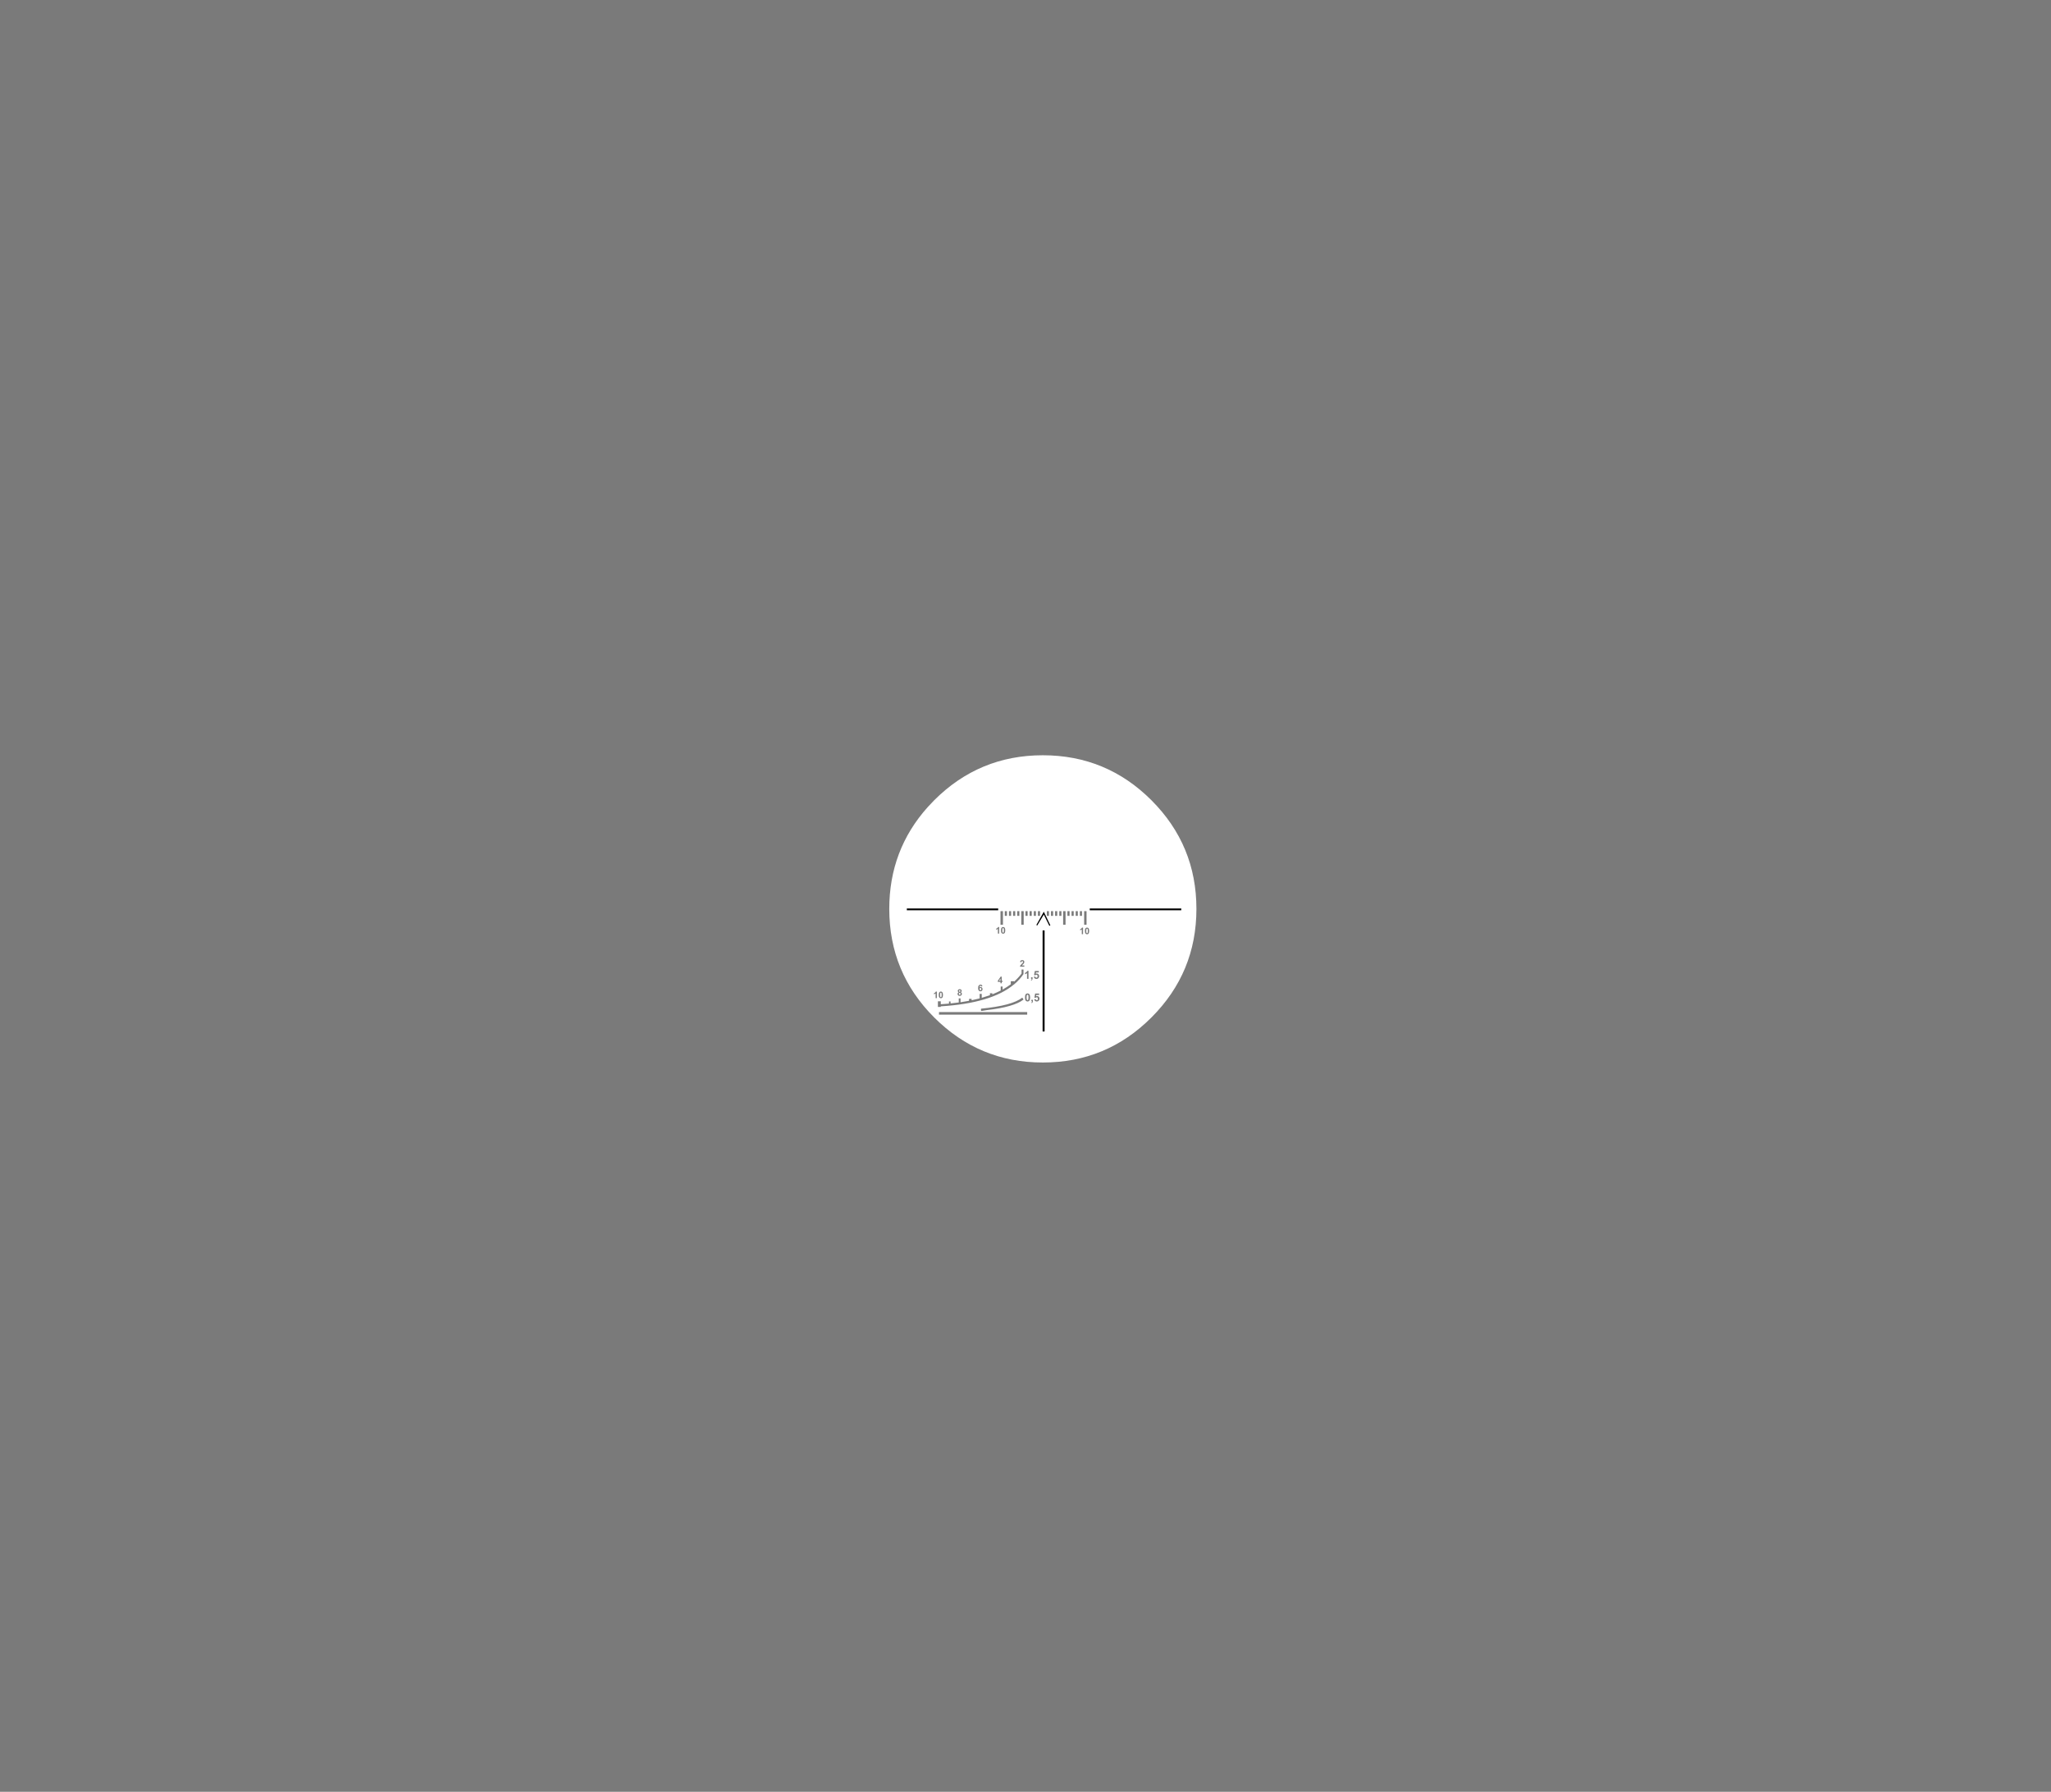 <?xml version="1.0" encoding="UTF-8" standalone="no"?>
<svg xmlns:xlink="http://www.w3.org/1999/xlink" height="1714.55px" width="1962.85px" xmlns="http://www.w3.org/2000/svg">
  <g transform="matrix(1.0, 0.0, 0.0, 1.0, 997.55, 873.15)">
    <path d="M45.35 -2.1 L45.35 -3.85 132.95 -3.85 132.95 -2.1 45.35 -2.1 M2.15 17.15 L2.15 113.85 0.25 113.85 0.25 17.15 2.15 17.15 M1.4 2.0 L-4.9 12.45 -5.75 11.95 1.4 -0.75 7.65 12.25 Q7.2 12.55 6.7 12.8 L1.4 2.0 M-129.7 -2.1 L-129.7 -3.85 -42.25 -3.85 -42.25 -2.1 -129.7 -2.1" fill="#000000" fill-rule="evenodd" stroke="none"/>
    <path d="M965.3 -873.15 L965.3 841.4 -997.55 841.4 -997.55 -873.15 965.3 -873.15 M6.35 -1.3 L6.35 3.2 4.3 3.2 4.3 -1.3 6.35 -1.3 M10.3 -1.3 L10.3 3.2 8.25 3.2 8.25 -1.3 10.3 -1.3 M14.25 -1.3 L14.25 3.2 12.2 3.2 12.2 -1.3 14.25 -1.3 M18.25 -1.3 L18.25 3.2 16.2 3.2 16.2 -1.3 18.25 -1.3 M37.95 -1.3 L37.95 3.2 35.9 3.2 35.9 -1.3 37.95 -1.3 M33.95 -1.3 L33.95 3.2 31.9 3.2 31.9 -1.3 33.95 -1.3 M30.0 -1.3 L30.0 3.2 27.95 3.2 27.95 -1.3 30.0 -1.3 M26.05 -1.3 L26.05 3.2 24.0 3.2 24.0 -1.3 26.05 -1.3 M22.2 -1.3 L22.2 11.7 19.9 11.7 19.9 -1.3 22.2 -1.3 M42.3 -1.3 L42.3 11.7 40.0 11.7 40.0 -1.3 42.3 -1.3 M104.4 -107.4 Q61.35 -150.45 0.45 -150.45 -60.4 -150.45 -103.5 -107.4 L-109.65 -100.9 Q-146.5 -59.8 -146.5 -3.45 -146.5 57.45 -103.5 100.45 -60.4 143.55 0.45 143.55 61.35 143.55 104.4 100.45 147.45 57.45 147.45 -3.45 147.45 -64.35 104.4 -107.4 M42.8 14.45 Q43.7 14.45 44.2 15.1 44.8 15.85 44.8 17.65 44.8 19.4 44.2 20.2 43.7 20.85 42.8 20.85 41.85 20.85 41.3 20.15 40.75 19.45 40.75 17.65 40.75 15.85 41.35 15.1 41.9 14.45 42.8 14.45 M42.0 17.65 L42.1 19.2 42.4 19.7 42.8 19.85 43.2 19.7 43.45 19.2 43.55 17.65 43.45 16.15 43.2 15.6 Q43.0 15.45 42.8 15.45 L42.4 15.6 Q42.2 15.75 42.15 16.1 42.0 16.55 42.0 17.65 M36.2 17.15 L36.2 16.05 37.25 15.45 38.0 14.45 38.95 14.45 38.95 20.75 37.75 20.75 37.75 16.2 36.2 17.15 M-37.7 -1.3 L-37.7 11.7 -40.05 11.7 -40.05 -1.3 -37.7 -1.3 M-33.9 -1.3 L-33.9 3.2 -35.95 3.2 -35.95 -1.3 -33.9 -1.3 M-29.9 -1.3 L-29.9 3.2 -31.95 3.2 -31.95 -1.3 -29.9 -1.3 M-25.95 -1.3 L-25.95 3.2 -28.0 3.2 -28.0 -1.3 -25.95 -1.3 M-22.0 -1.3 L-22.0 3.2 -24.05 3.2 -24.05 -1.3 -22.0 -1.3 M-17.85 -1.3 L-17.85 11.7 -20.15 11.7 -20.15 -1.3 -17.85 -1.3 M-2.2 -1.3 L-2.2 3.2 -4.25 3.2 -4.25 -1.3 -2.2 -1.3 M-6.15 -1.3 L-6.15 3.2 -8.2 3.2 -8.2 -1.3 -6.15 -1.3 M-10.15 -1.3 L-10.15 3.2 -12.2 3.2 -12.2 -1.3 -10.15 -1.3 M-14.1 -1.3 L-14.1 3.2 -16.15 3.2 -16.15 -1.3 -14.1 -1.3 M-36.1 14.55 Q-35.5 15.3 -35.5 17.1 -35.5 18.9 -36.1 19.65 -36.65 20.3 -37.55 20.3 -38.45 20.3 -39.0 19.6 -39.6 18.9 -39.6 17.1 -39.6 15.3 -38.95 14.55 -38.45 13.9 -37.55 13.9 -36.65 13.9 -36.1 14.55 M-37.55 14.9 L-37.95 15.05 -38.2 15.55 -38.35 17.1 -38.25 18.65 -37.95 19.2 -37.55 19.3 -37.15 19.2 -36.9 18.65 -36.8 17.1 -36.9 15.6 -37.15 15.05 Q-37.35 14.9 -37.55 14.9 M-20.65 46.0 Q-20.1 45.55 -19.25 45.55 -18.3 45.55 -17.75 46.05 -17.25 46.55 -17.25 47.3 -17.25 47.7 -17.4 48.1 L-17.85 48.9 -18.65 49.7 -19.35 50.4 -19.6 50.7 -17.25 50.7 -17.25 51.85 -21.45 51.85 -21.05 50.65 -19.7 49.15 -18.7 48.1 -18.45 47.4 -18.65 46.75 -19.25 46.55 Q-19.65 46.55 -19.85 46.8 L-20.1 47.5 -21.3 47.4 Q-21.2 46.4 -20.65 46.0 M-41.35 13.9 L-41.35 20.2 -42.55 20.2 -42.55 15.7 -44.15 16.6 -44.15 15.5 Q-43.65 15.3 -43.1 14.9 -42.55 14.5 -42.35 13.9 L-41.35 13.9 M-57.4 70.6 L-58.55 70.75 -58.75 70.2 Q-58.95 70.05 -59.2 70.05 -59.6 70.05 -59.85 70.4 L-60.2 71.8 Q-59.75 71.25 -59.1 71.25 -58.35 71.25 -57.8 71.85 -57.25 72.4 -57.25 73.3 -57.25 74.25 -57.8 74.85 -58.4 75.45 -59.25 75.45 -60.25 75.45 -60.85 74.7 -61.45 73.95 -61.45 72.3 -61.45 70.6 -60.8 69.8 -60.15 69.05 -59.15 69.05 -58.45 69.05 -57.95 69.45 -57.5 69.85 -57.4 70.6 M-58.65 72.45 Q-58.9 72.15 -59.25 72.15 -59.6 72.15 -59.85 72.45 L-60.1 73.25 -59.8 74.15 -59.2 74.45 -58.65 74.2 Q-58.4 73.9 -58.4 73.35 -58.4 72.7 -58.65 72.45 M-42.6 65.35 L-39.9 61.4 -38.9 61.4 -38.9 65.35 -38.1 65.35 -38.1 66.4 -38.9 66.4 -38.9 67.7 -40.05 67.7 -40.05 66.4 -42.6 66.4 -42.6 65.35 M-79.1 73.4 Q-78.2 73.4 -77.7 73.9 -77.2 74.3 -77.2 75.05 L-77.45 75.8 -78.05 76.3 Q-77.55 76.55 -77.3 76.95 -77.0 77.35 -77.0 77.85 -77.0 78.7 -77.6 79.25 -78.1 79.8 -79.05 79.8 -79.9 79.8 -80.45 79.4 -81.15 78.85 -81.15 77.95 L-80.9 76.95 -80.1 76.3 -80.75 75.8 -80.95 75.05 Q-80.95 74.3 -80.45 73.9 -80.0 73.4 -79.1 73.4 M-70.15 82.7 L-67.7 82.7 -67.7 84.0 -60.0 82.2 -60.0 77.9 -58.0 77.9 -58.0 81.65 -50.15 79.15 -50.15 77.3 -47.85 77.3 -47.85 78.3 Q-43.65 76.6 -39.85 74.7 L-39.85 70.85 -38.05 70.85 -38.05 73.75 Q-33.85 71.4 -30.25 68.75 L-30.2 68.85 -30.2 65.75 -27.1 65.75 -27.1 66.25 Q-23.0 62.6 -19.9 58.45 L-19.9 54.55 -18.05 54.55 -18.05 58.95 Q-21.7 64.35 -27.1 68.85 L-27.15 68.85 Q-48.6 86.8 -97.2 89.8 L-97.2 90.35 -99.95 90.35 -99.95 85.0 -97.2 85.0 -97.2 87.8 -89.35 87.2 -89.35 85.15 -87.85 85.15 -87.85 87.05 -80.0 86.1 -80.0 82.2 -78.3 82.2 -78.3 85.9 -70.15 84.5 -70.15 82.7 M-79.1 74.35 L-79.65 74.55 -79.85 75.1 -79.65 75.7 -79.1 75.9 -78.55 75.7 -78.35 75.1 -78.55 74.55 -79.1 74.35 M-79.75 77.15 L-79.95 77.8 -79.7 78.6 -79.05 78.85 Q-78.7 78.85 -78.45 78.6 -78.2 78.3 -78.2 77.8 -78.2 77.4 -78.45 77.1 L-79.1 76.85 Q-79.5 76.85 -79.75 77.15 M-58.6 94.0 L-58.8 93.2 -58.65 92.05 Q-28.95 89.15 -19.2 81.5 L-18.65 82.25 -18.0 83.3 Q-27.05 90.4 -53.1 93.4 L-54.0 93.55 -57.7 94.15 -58.05 94.2 Q-58.5 94.2 -58.6 94.0 M-6.8 60.1 L-7.95 59.95 -7.2 56.0 -3.4 56.0 -3.4 57.35 -6.1 57.35 -6.35 58.65 -5.4 58.4 Q-4.4 58.4 -3.75 59.1 -3.05 59.8 -3.05 60.9 -3.05 61.85 -3.6 62.55 -4.35 63.6 -5.65 63.6 -6.7 63.6 -7.35 63.0 -8.0 62.45 -8.15 61.5 L-6.7 61.35 -6.35 62.15 -5.65 62.4 Q-5.2 62.4 -4.85 62.05 -4.55 61.65 -4.55 60.95 -4.55 60.25 -4.85 59.9 -5.2 59.55 -5.7 59.55 -6.3 59.55 -6.8 60.1 M-15.35 57.1 Q-14.65 56.55 -14.4 55.85 L-13.25 55.85 -13.25 63.45 -14.65 63.45 -14.65 58.0 Q-15.45 58.75 -16.55 59.1 L-16.55 57.8 -15.35 57.1 M-10.95 64.55 L-10.3 64.15 -10.1 63.45 -10.8 63.45 -10.8 62.0 -9.35 62.0 -9.35 63.05 Q-9.35 63.65 -9.5 64.0 L-9.9 64.65 -10.65 65.15 -10.95 64.55 M-40.05 63.25 L-41.5 65.35 -40.05 65.35 -40.05 63.25 M-3.1 78.9 L-5.8 78.9 -6.05 80.2 -5.05 79.95 Q-4.05 79.95 -3.4 80.65 -2.75 81.35 -2.75 82.45 -2.75 83.4 -3.3 84.15 -4.0 85.15 -5.35 85.15 -6.35 85.15 -7.0 84.55 -7.7 84.0 -7.8 83.05 L-6.35 82.95 -6.0 83.7 -5.3 83.95 Q-4.85 83.95 -4.55 83.6 -4.25 83.25 -4.25 82.5 -4.25 81.8 -4.55 81.45 -4.85 81.1 -5.35 81.1 -6.0 81.1 -6.5 81.65 L-7.6 81.5 -6.9 77.55 -3.1 77.55 -3.1 78.9 M-9.55 86.25 L-10.35 86.7 -10.6 86.1 -9.95 85.7 Q-9.8 85.45 -9.8 85.0 L-10.5 85.0 -10.5 83.55 -9.05 83.55 -9.05 84.6 -9.15 85.6 -9.55 86.25 M-12.45 78.25 Q-11.7 79.15 -11.7 81.3 -11.7 83.4 -12.45 84.35 -13.05 85.15 -14.15 85.15 -15.25 85.15 -15.95 84.3 -16.6 83.45 -16.6 81.25 -16.6 79.15 -15.9 78.2 -15.25 77.45 -14.15 77.45 -13.05 77.45 -12.45 78.25 M-14.95 79.4 L-15.1 81.3 -14.95 83.1 -14.6 83.75 -14.15 83.95 Q-13.9 83.95 -13.7 83.75 L-13.4 83.15 Q-13.25 82.65 -13.25 81.3 L-13.35 79.45 -13.7 78.8 -14.15 78.65 Q-14.45 78.65 -14.6 78.8 L-14.95 79.4 M-14.5 97.75 L-98.9 97.75 -98.9 95.3 -14.5 95.3 -14.5 97.75 M-101.95 75.65 L-100.95 75.65 -100.95 81.95 -102.15 81.95 -102.15 77.45 -103.7 78.35 -103.7 77.25 -102.65 76.65 Q-102.1 76.25 -101.95 75.65 M-95.1 78.85 Q-95.1 80.65 -95.7 81.4 -96.2 82.05 -97.1 82.05 -98.05 82.05 -98.6 81.35 -99.15 80.65 -99.15 78.85 -99.15 77.1 -98.55 76.3 -98.0 75.65 -97.1 75.65 -96.2 75.65 -95.7 76.3 -95.1 77.1 -95.1 78.85 M-97.75 77.3 L-97.9 78.85 -97.8 80.4 -97.5 80.95 -97.1 81.05 -96.75 80.95 -96.45 80.4 -96.35 78.85 -96.45 77.35 -96.75 76.8 Q-96.9 76.65 -97.1 76.65 -97.35 76.65 -97.5 76.8 L-97.75 77.3" fill="#000000" fill-opacity="0.522" fill-rule="evenodd" stroke="none"/>
  </g>
</svg>
